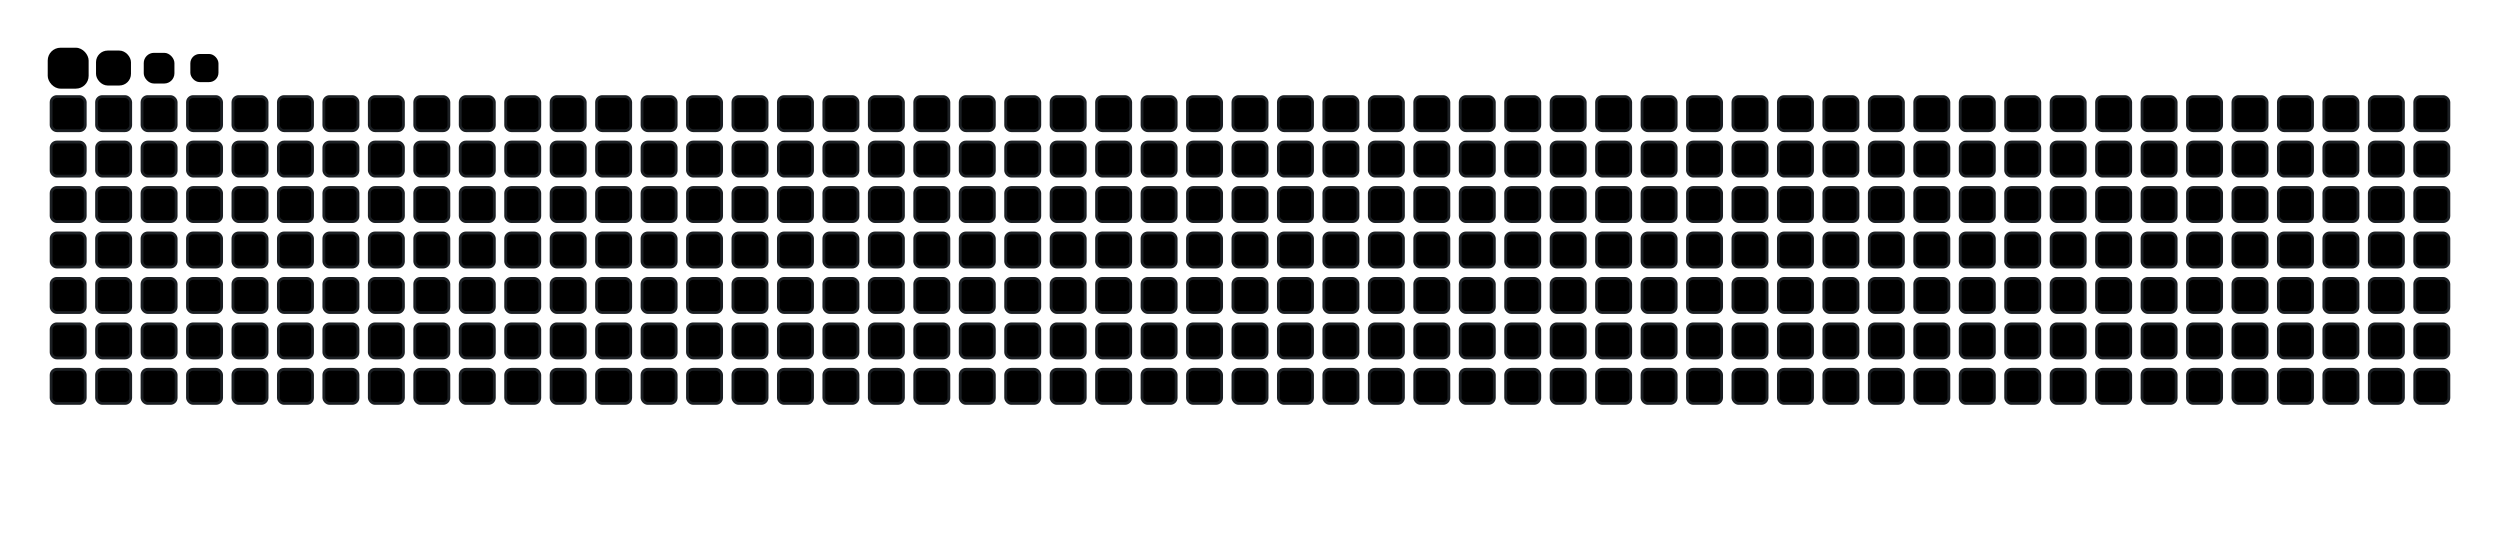 <svg viewBox="-16 -32 880 192" width="880" height="192" xmlns="http://www.w3.org/2000/svg"><desc>Generated with https://github.com/Platane/snk</desc><style>:root{--cb:#1b1f230a;--cs:orange=FE8019;--ce:282828;--c0:282828;--c1:928374;--c2:FABD2F;--c3:FE8019;--c4:FB4934}.c{shape-rendering:geometricPrecision;fill:282828;stroke-width:1px;stroke:#1b1f230a;animation:none 22900ms linear infinite;width:12px;height:12px}@keyframes c0{11.34%{fill:928374}11.36%,100%{fill:282828}}.c.c0{fill:928374;animation-name:c0}@keyframes c1{14.84%{fill:928374}14.86%,100%{fill:282828}}.c.c1{fill:928374;animation-name:c1}@keyframes c2{16.15%{fill:928374}16.17%,100%{fill:282828}}.c.c2{fill:928374;animation-name:c2}@keyframes c3{15.27%{fill:928374}15.29%,100%{fill:282828}}.c.c3{fill:928374;animation-name:c3}@keyframes c4{21.39%{fill:928374}21.41%,100%{fill:282828}}.c.c4{fill:928374;animation-name:c4}@keyframes c5{22.26%{fill:928374}22.28%,100%{fill:282828}}.c.c5{fill:928374;animation-name:c5}@keyframes c6{41.47%{fill:928374}41.49%,100%{fill:282828}}.c.c6{fill:928374;animation-name:c6}@keyframes c7{40.6%{fill:928374}40.62%,100%{fill:282828}}.c.c7{fill:928374;animation-name:c7}@keyframes c8{40.16%{fill:928374}40.18%,100%{fill:282828}}.c.c8{fill:928374;animation-name:c8}@keyframes c9{24.44%{fill:928374}24.46%,100%{fill:282828}}.c.c9{fill:928374;animation-name:c9}@keyframes ca{23.57%{fill:928374}23.59%,100%{fill:282828}}.c.ca{fill:928374;animation-name:ca}@keyframes cb{39.29%{fill:928374}39.31%,100%{fill:282828}}.c.cb{fill:928374;animation-name:cb}@keyframes cc{25.32%{fill:928374}25.34%,100%{fill:282828}}.c.cc{fill:928374;animation-name:cc}@keyframes cd{26.19%{fill:928374}26.21%,100%{fill:282828}}.c.cd{fill:928374;animation-name:cd}@keyframes ce{37.98%{fill:928374}38%,100%{fill:282828}}.c.ce{fill:928374;animation-name:ce}@keyframes cf{52.83%{fill:FABD2F}52.85%,100%{fill:282828}}.c.cf{fill:FABD2F;animation-name:cf}@keyframes cg{77.72%{fill:FB4934}77.74%,100%{fill:282828}}.c.cg{fill:FB4934;animation-name:cg}@keyframes ch{59.82%{fill:FABD2F}59.84%,100%{fill:282828}}.c.ch{fill:FABD2F;animation-name:ch}@keyframes ci{60.25%{fill:FE8019}60.27%,100%{fill:282828}}.c.ci{fill:FE8019;animation-name:ci}@keyframes cj{66.8%{fill:FE8019}66.82%,100%{fill:282828}}.c.cj{fill:FE8019;animation-name:cj}@keyframes ck{75.1%{fill:FB4934}75.12%,100%{fill:282828}}.c.ck{fill:FB4934;animation-name:ck}@keyframes cl{27.5%{fill:928374}27.52%,100%{fill:282828}}.c.cl{fill:928374;animation-name:cl}@keyframes cm{36.67%{fill:928374}36.69%,100%{fill:282828}}.c.cm{fill:928374;animation-name:cm}@keyframes cn{65.06%{fill:FE8019}65.08%,100%{fill:282828}}.c.cn{fill:FE8019;animation-name:cn}@keyframes co{65.49%{fill:FE8019}65.51%,100%{fill:282828}}.c.co{fill:FE8019;animation-name:co}@keyframes cp{60.69%{fill:FE8019}60.71%,100%{fill:282828}}.c.cp{fill:FE8019;animation-name:cp}@keyframes cq{66.37%{fill:FE8019}66.39%,100%{fill:282828}}.c.cq{fill:FE8019;animation-name:cq}@keyframes cr{55.45%{fill:FABD2F}55.47%,100%{fill:282828}}.c.cr{fill:FABD2F;animation-name:cr}@keyframes cs{51.52%{fill:FABD2F}51.54%,100%{fill:282828}}.c.cs{fill:FABD2F;animation-name:cs}@keyframes ct{64.18%{fill:FE8019}64.2%,100%{fill:282828}}.c.ct{fill:FE8019;animation-name:ct}@keyframes cu{64.62%{fill:FE8019}64.64%,100%{fill:282828}}.c.cu{fill:FE8019;animation-name:cu}@keyframes cv{72.92%{fill:FB4934}72.94%,100%{fill:282828}}.c.cv{fill:FB4934;animation-name:cv}@keyframes cw{61.13%{fill:FE8019}61.15%,100%{fill:282828}}.c.cw{fill:FE8019;animation-name:cw}@keyframes cx{73.79%{fill:FB4934}73.81%,100%{fill:282828}}.c.cx{fill:FB4934;animation-name:cx}@keyframes cy{55.89%{fill:FE8019}55.91%,100%{fill:282828}}.c.cy{fill:FE8019;animation-name:cy}@keyframes cz{29.25%{fill:928374}29.27%,100%{fill:282828}}.c.cz{fill:928374;animation-name:cz}@keyframes c10{46.28%{fill:928374}46.3%,100%{fill:282828}}.c.c10{fill:928374;animation-name:c10}@keyframes c11{72.04%{fill:FB4934}72.06%,100%{fill:282828}}.c.c11{fill:FB4934;animation-name:c11}@keyframes c12{62%{fill:FE8019}62.02%,100%{fill:282828}}.c.c12{fill:FE8019;animation-name:c12}@keyframes c13{61.56%{fill:FE8019}61.58%,100%{fill:282828}}.c.c13{fill:FE8019;animation-name:c13}@keyframes c14{69.86%{fill:FB4934}69.88%,100%{fill:282828}}.c.c14{fill:FB4934;animation-name:c14}@keyframes c15{69.42%{fill:FE8019}69.44%,100%{fill:282828}}.c.c15{fill:FE8019;animation-name:c15}@keyframes c16{29.68%{fill:928374}29.7%,100%{fill:282828}}.c.c16{fill:928374;animation-name:c16}@keyframes c17{46.71%{fill:FABD2F}46.73%,100%{fill:282828}}.c.c17{fill:FABD2F;animation-name:c17}@keyframes c18{62.87%{fill:FE8019}62.89%,100%{fill:282828}}.c.c18{fill:FE8019;animation-name:c18}@keyframes c19{32.74%{fill:928374}32.76%,100%{fill:282828}}.c.c19{fill:928374;animation-name:c19}@keyframes c1a{32.3%{fill:928374}32.32%,100%{fill:282828}}.c.c1a{fill:928374;animation-name:c1a}@keyframes c1b{70.3%{fill:FB4934}70.32%,100%{fill:282828}}.c.c1b{fill:FB4934;animation-name:c1b}@keyframes c1c{30.56%{fill:928374}30.58%,100%{fill:282828}}.c.c1c{fill:928374;animation-name:c1c}.u{transform-origin:0 0;transform:scale(0,1);animation:none linear 22900ms infinite}@keyframes u0{11.34%{transform:scale(0.000,1)}11.36%,14.84%{transform:scale(0.043,1)}14.86%,15.27%{transform:scale(0.087,1)}15.29%,16.15%{transform:scale(0.130,1)}16.17%,21.39%{transform:scale(0.174,1)}21.41%,22.26%{transform:scale(0.217,1)}22.28%,23.57%{transform:scale(0.261,1)}23.59%,24.44%{transform:scale(0.304,1)}24.46%,25.32%{transform:scale(0.348,1)}25.34%,26.19%{transform:scale(0.391,1)}26.21%,27.5%{transform:scale(0.435,1)}27.52%,29.25%{transform:scale(0.478,1)}29.27%,29.68%{transform:scale(0.522,1)}29.7%,30.56%{transform:scale(0.565,1)}30.58%,32.3%{transform:scale(0.609,1)}32.32%,32.74%{transform:scale(0.652,1)}32.76%,36.67%{transform:scale(0.696,1)}36.69%,37.98%{transform:scale(0.739,1)}38%,39.29%{transform:scale(0.783,1)}39.31%,40.16%{transform:scale(0.826,1)}40.18%,40.6%{transform:scale(0.870,1)}40.62%,41.47%{transform:scale(0.913,1)}41.49%,46.28%{transform:scale(0.957,1)}46.3%,100%{transform:scale(1.000,1)}}.u.u0{fill:928374;animation-name:u0;transform-origin:0.0px 0}@keyframes u1{46.71%{transform:scale(0.000,1)}46.73%,51.52%{transform:scale(0.250,1)}51.54%,52.83%{transform:scale(0.500,1)}52.85%,55.45%{transform:scale(0.750,1)}55.47%,100%{transform:scale(1.000,1)}}.u.u1{fill:FABD2F;animation-name:u1;transform-origin:398.0px 0}@keyframes u2{55.89%{transform:scale(0.000,1)}55.91%,100%{transform:scale(1.000,1)}}.u.u2{fill:FE8019;animation-name:u2;transform-origin:467.3px 0}@keyframes u3{59.82%{transform:scale(0.000,1)}59.84%,100%{transform:scale(1.000,1)}}.u.u3{fill:FABD2F;animation-name:u3;transform-origin:484.6px 0}@keyframes u4{60.25%{transform:scale(0.000,1)}60.27%,60.69%{transform:scale(0.077,1)}60.71%,61.13%{transform:scale(0.154,1)}61.15%,61.56%{transform:scale(0.231,1)}61.58%,62%{transform:scale(0.308,1)}62.02%,62.87%{transform:scale(0.385,1)}62.89%,64.18%{transform:scale(0.462,1)}64.2%,64.62%{transform:scale(0.538,1)}64.64%,65.06%{transform:scale(0.615,1)}65.08%,65.49%{transform:scale(0.692,1)}65.51%,66.37%{transform:scale(0.769,1)}66.39%,66.8%{transform:scale(0.846,1)}66.82%,69.42%{transform:scale(0.923,1)}69.44%,100%{transform:scale(1.000,1)}}.u.u4{fill:FE8019;animation-name:u4;transform-origin:501.9px 0}@keyframes u5{69.86%{transform:scale(0.000,1)}69.88%,70.3%{transform:scale(0.143,1)}70.32%,72.04%{transform:scale(0.286,1)}72.06%,72.92%{transform:scale(0.429,1)}72.94%,73.79%{transform:scale(0.571,1)}73.81%,75.1%{transform:scale(0.714,1)}75.12%,77.72%{transform:scale(0.857,1)}77.74%,100%{transform:scale(1.000,1)}}.u.u5{fill:FB4934;animation-name:u5;transform-origin:726.9px 0}.s{shape-rendering:geometricPrecision;fill:orange=FE8019;animation:none linear 22900ms infinite}@keyframes s0{0%,99.56%{transform:translate(0px,-16px)}0.44%{transform:translate(0px,0px)}10.04%{transform:translate(352px,0px)}11.35%{transform:translate(352px,48px)}14.41%{transform:translate(464px,48px)}14.85%{transform:translate(464px,64px)}15.28%{transform:translate(480px,64px)}16.16%{transform:translate(480px,32px)}20.52%{transform:translate(640px,32px)}22.27%{transform:translate(640px,96px)}23.58%{transform:translate(688px,96px)}24.45%{transform:translate(688px,64px)}25.76%{transform:translate(736px,64px)}26.64%,53.71%{transform:translate(736px,96px)}27.51%{transform:translate(768px,96px)}27.95%{transform:translate(768px,112px)}28.82%{transform:translate(800px,112px)}29.26%,56.33%{transform:translate(800px,96px)}30.13%,50.22%{transform:translate(832px,96px)}30.57%,49.78%{transform:translate(832px,80px)}31%,49.34%{transform:translate(848px,80px)}31.88%{transform:translate(848px,48px)}32.31%{transform:translate(832px,48px)}32.75%,62.45%{transform:translate(832px,32px)}33.19%{transform:translate(848px,32px)}34.5%{transform:translate(848px,-16px)}36.24%{transform:translate(784px,-16px)}36.68%{transform:translate(784px,0px)}37.55%{transform:translate(752px,0px)}37.99%{transform:translate(752px,16px)}38.86%{transform:translate(720px,16px)}39.3%{transform:translate(720px,32px)}40.17%{transform:translate(688px,32px)}41.05%{transform:translate(688px,0px)}41.48%{transform:translate(672px,0px)}41.92%{transform:translate(672px,-16px)}45.85%{transform:translate(816px,-16px)}46.29%{transform:translate(816px,0px)}47.16%{transform:translate(848px,0px)}52.4%,57.64%{transform:translate(752px,96px)}52.84%{transform:translate(752px,80px)}53.28%{transform:translate(736px,80px)}55.02%{transform:translate(784px,96px)}55.46%,68.56%,75.55%{transform:translate(784px,80px)}55.9%{transform:translate(800px,80px)}59.39%{transform:translate(752px,32px)}59.83%{transform:translate(768px,32px)}60.26%,67.25%{transform:translate(768px,48px)}61.57%{transform:translate(816px,48px)}62.01%{transform:translate(816px,32px)}63.32%{transform:translate(832px,0px)}64.19%{transform:translate(800px,0px)}64.63%,72.49%{transform:translate(800px,16px)}65.07%,77.29%{transform:translate(784px,16px)}66.38%{transform:translate(784px,64px)}66.81%,74.67%{transform:translate(768px,64px)}67.69%{transform:translate(784px,48px)}69.43%{transform:translate(816px,80px)}69.87%{transform:translate(816px,64px)}70.31%{transform:translate(832px,64px)}71.62%{transform:translate(832px,16px)}73.8%{transform:translate(800px,64px)}75.11%{transform:translate(768px,80px)}95.63%{transform:translate(112px,16px)}96.51%{transform:translate(112px,-16px)}}.s.s0{transform:translate(0px,-16px);animation-name:s0}@keyframes s1{0%,99.56%{transform:translate(16px,-16px)}0.44%{transform:translate(0px,-16px)}0.87%{transform:translate(0px,0px)}10.48%{transform:translate(352px,0px)}11.79%{transform:translate(352px,48px)}14.85%{transform:translate(464px,48px)}15.28%{transform:translate(464px,64px)}15.72%{transform:translate(480px,64px)}16.59%{transform:translate(480px,32px)}20.96%{transform:translate(640px,32px)}22.71%{transform:translate(640px,96px)}24.02%{transform:translate(688px,96px)}24.89%{transform:translate(688px,64px)}26.2%{transform:translate(736px,64px)}27.07%,54.15%{transform:translate(736px,96px)}27.95%{transform:translate(768px,96px)}28.38%{transform:translate(768px,112px)}29.26%{transform:translate(800px,112px)}29.69%,56.77%{transform:translate(800px,96px)}30.57%,50.66%{transform:translate(832px,96px)}31%,50.22%{transform:translate(832px,80px)}31.44%,49.78%{transform:translate(848px,80px)}32.31%{transform:translate(848px,48px)}32.75%{transform:translate(832px,48px)}33.19%,62.88%{transform:translate(832px,32px)}33.62%{transform:translate(848px,32px)}34.93%{transform:translate(848px,-16px)}36.68%{transform:translate(784px,-16px)}37.12%{transform:translate(784px,0px)}37.99%{transform:translate(752px,0px)}38.43%{transform:translate(752px,16px)}39.3%{transform:translate(720px,16px)}39.74%{transform:translate(720px,32px)}40.61%{transform:translate(688px,32px)}41.48%{transform:translate(688px,0px)}41.92%{transform:translate(672px,0px)}42.36%{transform:translate(672px,-16px)}46.29%{transform:translate(816px,-16px)}46.72%{transform:translate(816px,0px)}47.6%{transform:translate(848px,0px)}52.84%,58.08%{transform:translate(752px,96px)}53.28%{transform:translate(752px,80px)}53.71%{transform:translate(736px,80px)}55.46%{transform:translate(784px,96px)}55.9%,69%,75.98%{transform:translate(784px,80px)}56.33%{transform:translate(800px,80px)}59.83%{transform:translate(752px,32px)}60.26%{transform:translate(768px,32px)}60.7%,67.69%{transform:translate(768px,48px)}62.01%{transform:translate(816px,48px)}62.45%{transform:translate(816px,32px)}63.76%{transform:translate(832px,0px)}64.63%{transform:translate(800px,0px)}65.07%,72.93%{transform:translate(800px,16px)}65.5%,77.73%{transform:translate(784px,16px)}66.81%{transform:translate(784px,64px)}67.25%,75.11%{transform:translate(768px,64px)}68.12%{transform:translate(784px,48px)}69.87%{transform:translate(816px,80px)}70.31%{transform:translate(816px,64px)}70.74%{transform:translate(832px,64px)}72.05%{transform:translate(832px,16px)}74.24%{transform:translate(800px,64px)}75.55%{transform:translate(768px,80px)}96.07%{transform:translate(112px,16px)}96.94%{transform:translate(112px,-16px)}}.s.s1{transform:translate(16px,-16px);animation-name:s1}@keyframes s2{0%,99.56%{transform:translate(32px,-16px)}0.87%{transform:translate(0px,-16px)}1.31%{transform:translate(0px,0px)}10.92%{transform:translate(352px,0px)}12.23%{transform:translate(352px,48px)}15.28%{transform:translate(464px,48px)}15.72%{transform:translate(464px,64px)}16.16%{transform:translate(480px,64px)}17.03%{transform:translate(480px,32px)}21.4%{transform:translate(640px,32px)}23.14%{transform:translate(640px,96px)}24.45%{transform:translate(688px,96px)}25.33%{transform:translate(688px,64px)}26.64%{transform:translate(736px,64px)}27.51%,54.59%{transform:translate(736px,96px)}28.38%{transform:translate(768px,96px)}28.82%{transform:translate(768px,112px)}29.69%{transform:translate(800px,112px)}30.13%,57.21%{transform:translate(800px,96px)}31%,51.09%{transform:translate(832px,96px)}31.44%,50.66%{transform:translate(832px,80px)}31.88%,50.22%{transform:translate(848px,80px)}32.75%{transform:translate(848px,48px)}33.19%{transform:translate(832px,48px)}33.62%,63.32%{transform:translate(832px,32px)}34.06%{transform:translate(848px,32px)}35.37%{transform:translate(848px,-16px)}37.12%{transform:translate(784px,-16px)}37.55%{transform:translate(784px,0px)}38.43%{transform:translate(752px,0px)}38.86%{transform:translate(752px,16px)}39.74%{transform:translate(720px,16px)}40.17%{transform:translate(720px,32px)}41.05%{transform:translate(688px,32px)}41.92%{transform:translate(688px,0px)}42.36%{transform:translate(672px,0px)}42.79%{transform:translate(672px,-16px)}46.72%{transform:translate(816px,-16px)}47.16%{transform:translate(816px,0px)}48.03%{transform:translate(848px,0px)}53.28%,58.52%{transform:translate(752px,96px)}53.71%{transform:translate(752px,80px)}54.15%{transform:translate(736px,80px)}55.9%{transform:translate(784px,96px)}56.33%,69.43%,76.42%{transform:translate(784px,80px)}56.77%{transform:translate(800px,80px)}60.26%{transform:translate(752px,32px)}60.7%{transform:translate(768px,32px)}61.14%,68.12%{transform:translate(768px,48px)}62.45%{transform:translate(816px,48px)}62.88%{transform:translate(816px,32px)}64.19%{transform:translate(832px,0px)}65.07%{transform:translate(800px,0px)}65.5%,73.36%{transform:translate(800px,16px)}65.94%,78.17%{transform:translate(784px,16px)}67.25%{transform:translate(784px,64px)}67.69%,75.55%{transform:translate(768px,64px)}68.56%{transform:translate(784px,48px)}70.31%{transform:translate(816px,80px)}70.74%{transform:translate(816px,64px)}71.18%{transform:translate(832px,64px)}72.49%{transform:translate(832px,16px)}74.67%{transform:translate(800px,64px)}75.98%{transform:translate(768px,80px)}96.51%{transform:translate(112px,16px)}97.38%{transform:translate(112px,-16px)}}.s.s2{transform:translate(32px,-16px);animation-name:s2}@keyframes s3{0%,99.56%{transform:translate(48px,-16px)}1.31%{transform:translate(0px,-16px)}1.75%{transform:translate(0px,0px)}11.35%{transform:translate(352px,0px)}12.66%{transform:translate(352px,48px)}15.72%{transform:translate(464px,48px)}16.16%{transform:translate(464px,64px)}16.59%{transform:translate(480px,64px)}17.47%{transform:translate(480px,32px)}21.83%{transform:translate(640px,32px)}23.58%{transform:translate(640px,96px)}24.89%{transform:translate(688px,96px)}25.76%{transform:translate(688px,64px)}27.07%{transform:translate(736px,64px)}27.95%,55.02%{transform:translate(736px,96px)}28.82%{transform:translate(768px,96px)}29.26%{transform:translate(768px,112px)}30.13%{transform:translate(800px,112px)}30.57%,57.64%{transform:translate(800px,96px)}31.44%,51.53%{transform:translate(832px,96px)}31.88%,51.09%{transform:translate(832px,80px)}32.31%,50.66%{transform:translate(848px,80px)}33.19%{transform:translate(848px,48px)}33.62%{transform:translate(832px,48px)}34.06%,63.76%{transform:translate(832px,32px)}34.5%{transform:translate(848px,32px)}35.81%{transform:translate(848px,-16px)}37.55%{transform:translate(784px,-16px)}37.99%{transform:translate(784px,0px)}38.86%{transform:translate(752px,0px)}39.3%{transform:translate(752px,16px)}40.17%{transform:translate(720px,16px)}40.61%{transform:translate(720px,32px)}41.48%{transform:translate(688px,32px)}42.36%{transform:translate(688px,0px)}42.79%{transform:translate(672px,0px)}43.23%{transform:translate(672px,-16px)}47.16%{transform:translate(816px,-16px)}47.6%{transform:translate(816px,0px)}48.47%{transform:translate(848px,0px)}53.71%,58.95%{transform:translate(752px,96px)}54.15%{transform:translate(752px,80px)}54.59%{transform:translate(736px,80px)}56.33%{transform:translate(784px,96px)}56.77%,69.87%,76.86%{transform:translate(784px,80px)}57.21%{transform:translate(800px,80px)}60.7%{transform:translate(752px,32px)}61.14%{transform:translate(768px,32px)}61.57%,68.56%{transform:translate(768px,48px)}62.88%{transform:translate(816px,48px)}63.32%{transform:translate(816px,32px)}64.63%{transform:translate(832px,0px)}65.5%{transform:translate(800px,0px)}65.94%,73.8%{transform:translate(800px,16px)}66.38%,78.6%{transform:translate(784px,16px)}67.69%{transform:translate(784px,64px)}68.12%,75.98%{transform:translate(768px,64px)}69%{transform:translate(784px,48px)}70.74%{transform:translate(816px,80px)}71.18%{transform:translate(816px,64px)}71.62%{transform:translate(832px,64px)}72.93%{transform:translate(832px,16px)}75.11%{transform:translate(800px,64px)}76.42%{transform:translate(768px,80px)}96.94%{transform:translate(112px,16px)}97.82%{transform:translate(112px,-16px)}}.s.s3{transform:translate(48px,-16px);animation-name:s3}</style><rect class="c" x="2" y="2" rx="2" ry="2"/><rect class="c" x="2" y="18" rx="2" ry="2"/><rect class="c" x="2" y="34" rx="2" ry="2"/><rect class="c" x="2" y="50" rx="2" ry="2"/><rect class="c" x="2" y="66" rx="2" ry="2"/><rect class="c" x="2" y="82" rx="2" ry="2"/><rect class="c" x="2" y="98" rx="2" ry="2"/><rect class="c" x="18" y="2" rx="2" ry="2"/><rect class="c" x="18" y="18" rx="2" ry="2"/><rect class="c" x="18" y="34" rx="2" ry="2"/><rect class="c" x="18" y="50" rx="2" ry="2"/><rect class="c" x="18" y="66" rx="2" ry="2"/><rect class="c" x="18" y="82" rx="2" ry="2"/><rect class="c" x="18" y="98" rx="2" ry="2"/><rect class="c" x="34" y="2" rx="2" ry="2"/><rect class="c" x="34" y="18" rx="2" ry="2"/><rect class="c" x="34" y="34" rx="2" ry="2"/><rect class="c" x="34" y="50" rx="2" ry="2"/><rect class="c" x="34" y="66" rx="2" ry="2"/><rect class="c" x="34" y="82" rx="2" ry="2"/><rect class="c" x="34" y="98" rx="2" ry="2"/><rect class="c" x="50" y="2" rx="2" ry="2"/><rect class="c" x="50" y="18" rx="2" ry="2"/><rect class="c" x="50" y="34" rx="2" ry="2"/><rect class="c" x="50" y="50" rx="2" ry="2"/><rect class="c" x="50" y="66" rx="2" ry="2"/><rect class="c" x="50" y="82" rx="2" ry="2"/><rect class="c" x="50" y="98" rx="2" ry="2"/><rect class="c" x="66" y="2" rx="2" ry="2"/><rect class="c" x="66" y="18" rx="2" ry="2"/><rect class="c" x="66" y="34" rx="2" ry="2"/><rect class="c" x="66" y="50" rx="2" ry="2"/><rect class="c" x="66" y="66" rx="2" ry="2"/><rect class="c" x="66" y="82" rx="2" ry="2"/><rect class="c" x="66" y="98" rx="2" ry="2"/><rect class="c" x="82" y="2" rx="2" ry="2"/><rect class="c" x="82" y="18" rx="2" ry="2"/><rect class="c" x="82" y="34" rx="2" ry="2"/><rect class="c" x="82" y="50" rx="2" ry="2"/><rect class="c" x="82" y="66" rx="2" ry="2"/><rect class="c" x="82" y="82" rx="2" ry="2"/><rect class="c" x="82" y="98" rx="2" ry="2"/><rect class="c" x="98" y="2" rx="2" ry="2"/><rect class="c" x="98" y="18" rx="2" ry="2"/><rect class="c" x="98" y="34" rx="2" ry="2"/><rect class="c" x="98" y="50" rx="2" ry="2"/><rect class="c" x="98" y="66" rx="2" ry="2"/><rect class="c" x="98" y="82" rx="2" ry="2"/><rect class="c" x="98" y="98" rx="2" ry="2"/><rect class="c" x="114" y="2" rx="2" ry="2"/><rect class="c" x="114" y="18" rx="2" ry="2"/><rect class="c" x="114" y="34" rx="2" ry="2"/><rect class="c" x="114" y="50" rx="2" ry="2"/><rect class="c" x="114" y="66" rx="2" ry="2"/><rect class="c" x="114" y="82" rx="2" ry="2"/><rect class="c" x="114" y="98" rx="2" ry="2"/><rect class="c" x="130" y="2" rx="2" ry="2"/><rect class="c" x="130" y="18" rx="2" ry="2"/><rect class="c" x="130" y="34" rx="2" ry="2"/><rect class="c" x="130" y="50" rx="2" ry="2"/><rect class="c" x="130" y="66" rx="2" ry="2"/><rect class="c" x="130" y="82" rx="2" ry="2"/><rect class="c" x="130" y="98" rx="2" ry="2"/><rect class="c" x="146" y="2" rx="2" ry="2"/><rect class="c" x="146" y="18" rx="2" ry="2"/><rect class="c" x="146" y="34" rx="2" ry="2"/><rect class="c" x="146" y="50" rx="2" ry="2"/><rect class="c" x="146" y="66" rx="2" ry="2"/><rect class="c" x="146" y="82" rx="2" ry="2"/><rect class="c" x="146" y="98" rx="2" ry="2"/><rect class="c" x="162" y="2" rx="2" ry="2"/><rect class="c" x="162" y="18" rx="2" ry="2"/><rect class="c" x="162" y="34" rx="2" ry="2"/><rect class="c" x="162" y="50" rx="2" ry="2"/><rect class="c" x="162" y="66" rx="2" ry="2"/><rect class="c" x="162" y="82" rx="2" ry="2"/><rect class="c" x="162" y="98" rx="2" ry="2"/><rect class="c" x="178" y="2" rx="2" ry="2"/><rect class="c" x="178" y="18" rx="2" ry="2"/><rect class="c" x="178" y="34" rx="2" ry="2"/><rect class="c" x="178" y="50" rx="2" ry="2"/><rect class="c" x="178" y="66" rx="2" ry="2"/><rect class="c" x="178" y="82" rx="2" ry="2"/><rect class="c" x="178" y="98" rx="2" ry="2"/><rect class="c" x="194" y="2" rx="2" ry="2"/><rect class="c" x="194" y="18" rx="2" ry="2"/><rect class="c" x="194" y="34" rx="2" ry="2"/><rect class="c" x="194" y="50" rx="2" ry="2"/><rect class="c" x="194" y="66" rx="2" ry="2"/><rect class="c" x="194" y="82" rx="2" ry="2"/><rect class="c" x="194" y="98" rx="2" ry="2"/><rect class="c" x="210" y="2" rx="2" ry="2"/><rect class="c" x="210" y="18" rx="2" ry="2"/><rect class="c" x="210" y="34" rx="2" ry="2"/><rect class="c" x="210" y="50" rx="2" ry="2"/><rect class="c" x="210" y="66" rx="2" ry="2"/><rect class="c" x="210" y="82" rx="2" ry="2"/><rect class="c" x="210" y="98" rx="2" ry="2"/><rect class="c" x="226" y="2" rx="2" ry="2"/><rect class="c" x="226" y="18" rx="2" ry="2"/><rect class="c" x="226" y="34" rx="2" ry="2"/><rect class="c" x="226" y="50" rx="2" ry="2"/><rect class="c" x="226" y="66" rx="2" ry="2"/><rect class="c" x="226" y="82" rx="2" ry="2"/><rect class="c" x="226" y="98" rx="2" ry="2"/><rect class="c" x="242" y="2" rx="2" ry="2"/><rect class="c" x="242" y="18" rx="2" ry="2"/><rect class="c" x="242" y="34" rx="2" ry="2"/><rect class="c" x="242" y="50" rx="2" ry="2"/><rect class="c" x="242" y="66" rx="2" ry="2"/><rect class="c" x="242" y="82" rx="2" ry="2"/><rect class="c" x="242" y="98" rx="2" ry="2"/><rect class="c" x="258" y="2" rx="2" ry="2"/><rect class="c" x="258" y="18" rx="2" ry="2"/><rect class="c" x="258" y="34" rx="2" ry="2"/><rect class="c" x="258" y="50" rx="2" ry="2"/><rect class="c" x="258" y="66" rx="2" ry="2"/><rect class="c" x="258" y="82" rx="2" ry="2"/><rect class="c" x="258" y="98" rx="2" ry="2"/><rect class="c" x="274" y="2" rx="2" ry="2"/><rect class="c" x="274" y="18" rx="2" ry="2"/><rect class="c" x="274" y="34" rx="2" ry="2"/><rect class="c" x="274" y="50" rx="2" ry="2"/><rect class="c" x="274" y="66" rx="2" ry="2"/><rect class="c" x="274" y="82" rx="2" ry="2"/><rect class="c" x="274" y="98" rx="2" ry="2"/><rect class="c" x="290" y="2" rx="2" ry="2"/><rect class="c" x="290" y="18" rx="2" ry="2"/><rect class="c" x="290" y="34" rx="2" ry="2"/><rect class="c" x="290" y="50" rx="2" ry="2"/><rect class="c" x="290" y="66" rx="2" ry="2"/><rect class="c" x="290" y="82" rx="2" ry="2"/><rect class="c" x="290" y="98" rx="2" ry="2"/><rect class="c" x="306" y="2" rx="2" ry="2"/><rect class="c" x="306" y="18" rx="2" ry="2"/><rect class="c" x="306" y="34" rx="2" ry="2"/><rect class="c" x="306" y="50" rx="2" ry="2"/><rect class="c" x="306" y="66" rx="2" ry="2"/><rect class="c" x="306" y="82" rx="2" ry="2"/><rect class="c" x="306" y="98" rx="2" ry="2"/><rect class="c" x="322" y="2" rx="2" ry="2"/><rect class="c" x="322" y="18" rx="2" ry="2"/><rect class="c" x="322" y="34" rx="2" ry="2"/><rect class="c" x="322" y="50" rx="2" ry="2"/><rect class="c" x="322" y="66" rx="2" ry="2"/><rect class="c" x="322" y="82" rx="2" ry="2"/><rect class="c" x="322" y="98" rx="2" ry="2"/><rect class="c" x="338" y="2" rx="2" ry="2"/><rect class="c" x="338" y="18" rx="2" ry="2"/><rect class="c" x="338" y="34" rx="2" ry="2"/><rect class="c" x="338" y="50" rx="2" ry="2"/><rect class="c" x="338" y="66" rx="2" ry="2"/><rect class="c" x="338" y="82" rx="2" ry="2"/><rect class="c" x="338" y="98" rx="2" ry="2"/><rect class="c" x="354" y="2" rx="2" ry="2"/><rect class="c" x="354" y="18" rx="2" ry="2"/><rect class="c" x="354" y="34" rx="2" ry="2"/><rect class="c c0" x="354" y="50" rx="2" ry="2"/><rect class="c" x="354" y="66" rx="2" ry="2"/><rect class="c" x="354" y="82" rx="2" ry="2"/><rect class="c" x="354" y="98" rx="2" ry="2"/><rect class="c" x="370" y="2" rx="2" ry="2"/><rect class="c" x="370" y="18" rx="2" ry="2"/><rect class="c" x="370" y="34" rx="2" ry="2"/><rect class="c" x="370" y="50" rx="2" ry="2"/><rect class="c" x="370" y="66" rx="2" ry="2"/><rect class="c" x="370" y="82" rx="2" ry="2"/><rect class="c" x="370" y="98" rx="2" ry="2"/><rect class="c" x="386" y="2" rx="2" ry="2"/><rect class="c" x="386" y="18" rx="2" ry="2"/><rect class="c" x="386" y="34" rx="2" ry="2"/><rect class="c" x="386" y="50" rx="2" ry="2"/><rect class="c" x="386" y="66" rx="2" ry="2"/><rect class="c" x="386" y="82" rx="2" ry="2"/><rect class="c" x="386" y="98" rx="2" ry="2"/><rect class="c" x="402" y="2" rx="2" ry="2"/><rect class="c" x="402" y="18" rx="2" ry="2"/><rect class="c" x="402" y="34" rx="2" ry="2"/><rect class="c" x="402" y="50" rx="2" ry="2"/><rect class="c" x="402" y="66" rx="2" ry="2"/><rect class="c" x="402" y="82" rx="2" ry="2"/><rect class="c" x="402" y="98" rx="2" ry="2"/><rect class="c" x="418" y="2" rx="2" ry="2"/><rect class="c" x="418" y="18" rx="2" ry="2"/><rect class="c" x="418" y="34" rx="2" ry="2"/><rect class="c" x="418" y="50" rx="2" ry="2"/><rect class="c" x="418" y="66" rx="2" ry="2"/><rect class="c" x="418" y="82" rx="2" ry="2"/><rect class="c" x="418" y="98" rx="2" ry="2"/><rect class="c" x="434" y="2" rx="2" ry="2"/><rect class="c" x="434" y="18" rx="2" ry="2"/><rect class="c" x="434" y="34" rx="2" ry="2"/><rect class="c" x="434" y="50" rx="2" ry="2"/><rect class="c" x="434" y="66" rx="2" ry="2"/><rect class="c" x="434" y="82" rx="2" ry="2"/><rect class="c" x="434" y="98" rx="2" ry="2"/><rect class="c" x="450" y="2" rx="2" ry="2"/><rect class="c" x="450" y="18" rx="2" ry="2"/><rect class="c" x="450" y="34" rx="2" ry="2"/><rect class="c" x="450" y="50" rx="2" ry="2"/><rect class="c" x="450" y="66" rx="2" ry="2"/><rect class="c" x="450" y="82" rx="2" ry="2"/><rect class="c" x="450" y="98" rx="2" ry="2"/><rect class="c" x="466" y="2" rx="2" ry="2"/><rect class="c" x="466" y="18" rx="2" ry="2"/><rect class="c" x="466" y="34" rx="2" ry="2"/><rect class="c" x="466" y="50" rx="2" ry="2"/><rect class="c c1" x="466" y="66" rx="2" ry="2"/><rect class="c" x="466" y="82" rx="2" ry="2"/><rect class="c" x="466" y="98" rx="2" ry="2"/><rect class="c" x="482" y="2" rx="2" ry="2"/><rect class="c" x="482" y="18" rx="2" ry="2"/><rect class="c c2" x="482" y="34" rx="2" ry="2"/><rect class="c" x="482" y="50" rx="2" ry="2"/><rect class="c c3" x="482" y="66" rx="2" ry="2"/><rect class="c" x="482" y="82" rx="2" ry="2"/><rect class="c" x="482" y="98" rx="2" ry="2"/><rect class="c" x="498" y="2" rx="2" ry="2"/><rect class="c" x="498" y="18" rx="2" ry="2"/><rect class="c" x="498" y="34" rx="2" ry="2"/><rect class="c" x="498" y="50" rx="2" ry="2"/><rect class="c" x="498" y="66" rx="2" ry="2"/><rect class="c" x="498" y="82" rx="2" ry="2"/><rect class="c" x="498" y="98" rx="2" ry="2"/><rect class="c" x="514" y="2" rx="2" ry="2"/><rect class="c" x="514" y="18" rx="2" ry="2"/><rect class="c" x="514" y="34" rx="2" ry="2"/><rect class="c" x="514" y="50" rx="2" ry="2"/><rect class="c" x="514" y="66" rx="2" ry="2"/><rect class="c" x="514" y="82" rx="2" ry="2"/><rect class="c" x="514" y="98" rx="2" ry="2"/><rect class="c" x="530" y="2" rx="2" ry="2"/><rect class="c" x="530" y="18" rx="2" ry="2"/><rect class="c" x="530" y="34" rx="2" ry="2"/><rect class="c" x="530" y="50" rx="2" ry="2"/><rect class="c" x="530" y="66" rx="2" ry="2"/><rect class="c" x="530" y="82" rx="2" ry="2"/><rect class="c" x="530" y="98" rx="2" ry="2"/><rect class="c" x="546" y="2" rx="2" ry="2"/><rect class="c" x="546" y="18" rx="2" ry="2"/><rect class="c" x="546" y="34" rx="2" ry="2"/><rect class="c" x="546" y="50" rx="2" ry="2"/><rect class="c" x="546" y="66" rx="2" ry="2"/><rect class="c" x="546" y="82" rx="2" ry="2"/><rect class="c" x="546" y="98" rx="2" ry="2"/><rect class="c" x="562" y="2" rx="2" ry="2"/><rect class="c" x="562" y="18" rx="2" ry="2"/><rect class="c" x="562" y="34" rx="2" ry="2"/><rect class="c" x="562" y="50" rx="2" ry="2"/><rect class="c" x="562" y="66" rx="2" ry="2"/><rect class="c" x="562" y="82" rx="2" ry="2"/><rect class="c" x="562" y="98" rx="2" ry="2"/><rect class="c" x="578" y="2" rx="2" ry="2"/><rect class="c" x="578" y="18" rx="2" ry="2"/><rect class="c" x="578" y="34" rx="2" ry="2"/><rect class="c" x="578" y="50" rx="2" ry="2"/><rect class="c" x="578" y="66" rx="2" ry="2"/><rect class="c" x="578" y="82" rx="2" ry="2"/><rect class="c" x="578" y="98" rx="2" ry="2"/><rect class="c" x="594" y="2" rx="2" ry="2"/><rect class="c" x="594" y="18" rx="2" ry="2"/><rect class="c" x="594" y="34" rx="2" ry="2"/><rect class="c" x="594" y="50" rx="2" ry="2"/><rect class="c" x="594" y="66" rx="2" ry="2"/><rect class="c" x="594" y="82" rx="2" ry="2"/><rect class="c" x="594" y="98" rx="2" ry="2"/><rect class="c" x="610" y="2" rx="2" ry="2"/><rect class="c" x="610" y="18" rx="2" ry="2"/><rect class="c" x="610" y="34" rx="2" ry="2"/><rect class="c" x="610" y="50" rx="2" ry="2"/><rect class="c" x="610" y="66" rx="2" ry="2"/><rect class="c" x="610" y="82" rx="2" ry="2"/><rect class="c" x="610" y="98" rx="2" ry="2"/><rect class="c" x="626" y="2" rx="2" ry="2"/><rect class="c" x="626" y="18" rx="2" ry="2"/><rect class="c" x="626" y="34" rx="2" ry="2"/><rect class="c" x="626" y="50" rx="2" ry="2"/><rect class="c" x="626" y="66" rx="2" ry="2"/><rect class="c" x="626" y="82" rx="2" ry="2"/><rect class="c" x="626" y="98" rx="2" ry="2"/><rect class="c" x="642" y="2" rx="2" ry="2"/><rect class="c" x="642" y="18" rx="2" ry="2"/><rect class="c" x="642" y="34" rx="2" ry="2"/><rect class="c" x="642" y="50" rx="2" ry="2"/><rect class="c c4" x="642" y="66" rx="2" ry="2"/><rect class="c" x="642" y="82" rx="2" ry="2"/><rect class="c c5" x="642" y="98" rx="2" ry="2"/><rect class="c" x="658" y="2" rx="2" ry="2"/><rect class="c" x="658" y="18" rx="2" ry="2"/><rect class="c" x="658" y="34" rx="2" ry="2"/><rect class="c" x="658" y="50" rx="2" ry="2"/><rect class="c" x="658" y="66" rx="2" ry="2"/><rect class="c" x="658" y="82" rx="2" ry="2"/><rect class="c" x="658" y="98" rx="2" ry="2"/><rect class="c c6" x="674" y="2" rx="2" ry="2"/><rect class="c" x="674" y="18" rx="2" ry="2"/><rect class="c" x="674" y="34" rx="2" ry="2"/><rect class="c" x="674" y="50" rx="2" ry="2"/><rect class="c" x="674" y="66" rx="2" ry="2"/><rect class="c" x="674" y="82" rx="2" ry="2"/><rect class="c" x="674" y="98" rx="2" ry="2"/><rect class="c" x="690" y="2" rx="2" ry="2"/><rect class="c c7" x="690" y="18" rx="2" ry="2"/><rect class="c c8" x="690" y="34" rx="2" ry="2"/><rect class="c" x="690" y="50" rx="2" ry="2"/><rect class="c c9" x="690" y="66" rx="2" ry="2"/><rect class="c" x="690" y="82" rx="2" ry="2"/><rect class="c ca" x="690" y="98" rx="2" ry="2"/><rect class="c" x="706" y="2" rx="2" ry="2"/><rect class="c" x="706" y="18" rx="2" ry="2"/><rect class="c" x="706" y="34" rx="2" ry="2"/><rect class="c" x="706" y="50" rx="2" ry="2"/><rect class="c" x="706" y="66" rx="2" ry="2"/><rect class="c" x="706" y="82" rx="2" ry="2"/><rect class="c" x="706" y="98" rx="2" ry="2"/><rect class="c" x="722" y="2" rx="2" ry="2"/><rect class="c" x="722" y="18" rx="2" ry="2"/><rect class="c cb" x="722" y="34" rx="2" ry="2"/><rect class="c" x="722" y="50" rx="2" ry="2"/><rect class="c cc" x="722" y="66" rx="2" ry="2"/><rect class="c" x="722" y="82" rx="2" ry="2"/><rect class="c" x="722" y="98" rx="2" ry="2"/><rect class="c" x="738" y="2" rx="2" ry="2"/><rect class="c" x="738" y="18" rx="2" ry="2"/><rect class="c" x="738" y="34" rx="2" ry="2"/><rect class="c" x="738" y="50" rx="2" ry="2"/><rect class="c" x="738" y="66" rx="2" ry="2"/><rect class="c cd" x="738" y="82" rx="2" ry="2"/><rect class="c" x="738" y="98" rx="2" ry="2"/><rect class="c" x="754" y="2" rx="2" ry="2"/><rect class="c ce" x="754" y="18" rx="2" ry="2"/><rect class="c" x="754" y="34" rx="2" ry="2"/><rect class="c" x="754" y="50" rx="2" ry="2"/><rect class="c" x="754" y="66" rx="2" ry="2"/><rect class="c cf" x="754" y="82" rx="2" ry="2"/><rect class="c" x="754" y="98" rx="2" ry="2"/><rect class="c" x="770" y="2" rx="2" ry="2"/><rect class="c cg" x="770" y="18" rx="2" ry="2"/><rect class="c ch" x="770" y="34" rx="2" ry="2"/><rect class="c ci" x="770" y="50" rx="2" ry="2"/><rect class="c cj" x="770" y="66" rx="2" ry="2"/><rect class="c ck" x="770" y="82" rx="2" ry="2"/><rect class="c cl" x="770" y="98" rx="2" ry="2"/><rect class="c cm" x="786" y="2" rx="2" ry="2"/><rect class="c cn" x="786" y="18" rx="2" ry="2"/><rect class="c co" x="786" y="34" rx="2" ry="2"/><rect class="c cp" x="786" y="50" rx="2" ry="2"/><rect class="c cq" x="786" y="66" rx="2" ry="2"/><rect class="c cr" x="786" y="82" rx="2" ry="2"/><rect class="c cs" x="786" y="98" rx="2" ry="2"/><rect class="c ct" x="802" y="2" rx="2" ry="2"/><rect class="c cu" x="802" y="18" rx="2" ry="2"/><rect class="c cv" x="802" y="34" rx="2" ry="2"/><rect class="c cw" x="802" y="50" rx="2" ry="2"/><rect class="c cx" x="802" y="66" rx="2" ry="2"/><rect class="c cy" x="802" y="82" rx="2" ry="2"/><rect class="c cz" x="802" y="98" rx="2" ry="2"/><rect class="c c10" x="818" y="2" rx="2" ry="2"/><rect class="c c11" x="818" y="18" rx="2" ry="2"/><rect class="c c12" x="818" y="34" rx="2" ry="2"/><rect class="c c13" x="818" y="50" rx="2" ry="2"/><rect class="c c14" x="818" y="66" rx="2" ry="2"/><rect class="c c15" x="818" y="82" rx="2" ry="2"/><rect class="c c16" x="818" y="98" rx="2" ry="2"/><rect class="c c17" x="834" y="2" rx="2" ry="2"/><rect class="c c18" x="834" y="18" rx="2" ry="2"/><rect class="c c19" x="834" y="34" rx="2" ry="2"/><rect class="c c1a" x="834" y="50" rx="2" ry="2"/><rect class="c c1b" x="834" y="66" rx="2" ry="2"/><rect class="c c1c" x="834" y="82" rx="2" ry="2"/><rect class="c" x="834" y="98" rx="2" ry="2"/><rect class="u u0" height="12" width="398.6" x="0.0" y="144"/><rect class="u u1" height="12" width="69.8" x="398.0" y="144"/><rect class="u u2" height="12" width="17.9" x="467.3" y="144"/><rect class="u u3" height="12" width="17.9" x="484.6" y="144"/><rect class="u u4" height="12" width="225.6" x="501.9" y="144"/><rect class="u u5" height="12" width="121.7" x="726.9" y="144"/><rect class="s s0" x="0.8" y="0.8" width="14.4" height="14.4" rx="4.5" ry="4.5"/><rect class="s s1" x="1.8" y="1.8" width="12.3" height="12.3" rx="4.1" ry="4.1"/><rect class="s s2" x="2.6" y="2.6" width="10.8" height="10.8" rx="3.6" ry="3.6"/><rect class="s s3" x="3.0" y="3.0" width="9.9" height="9.9" rx="3.3" ry="3.3"/></svg>